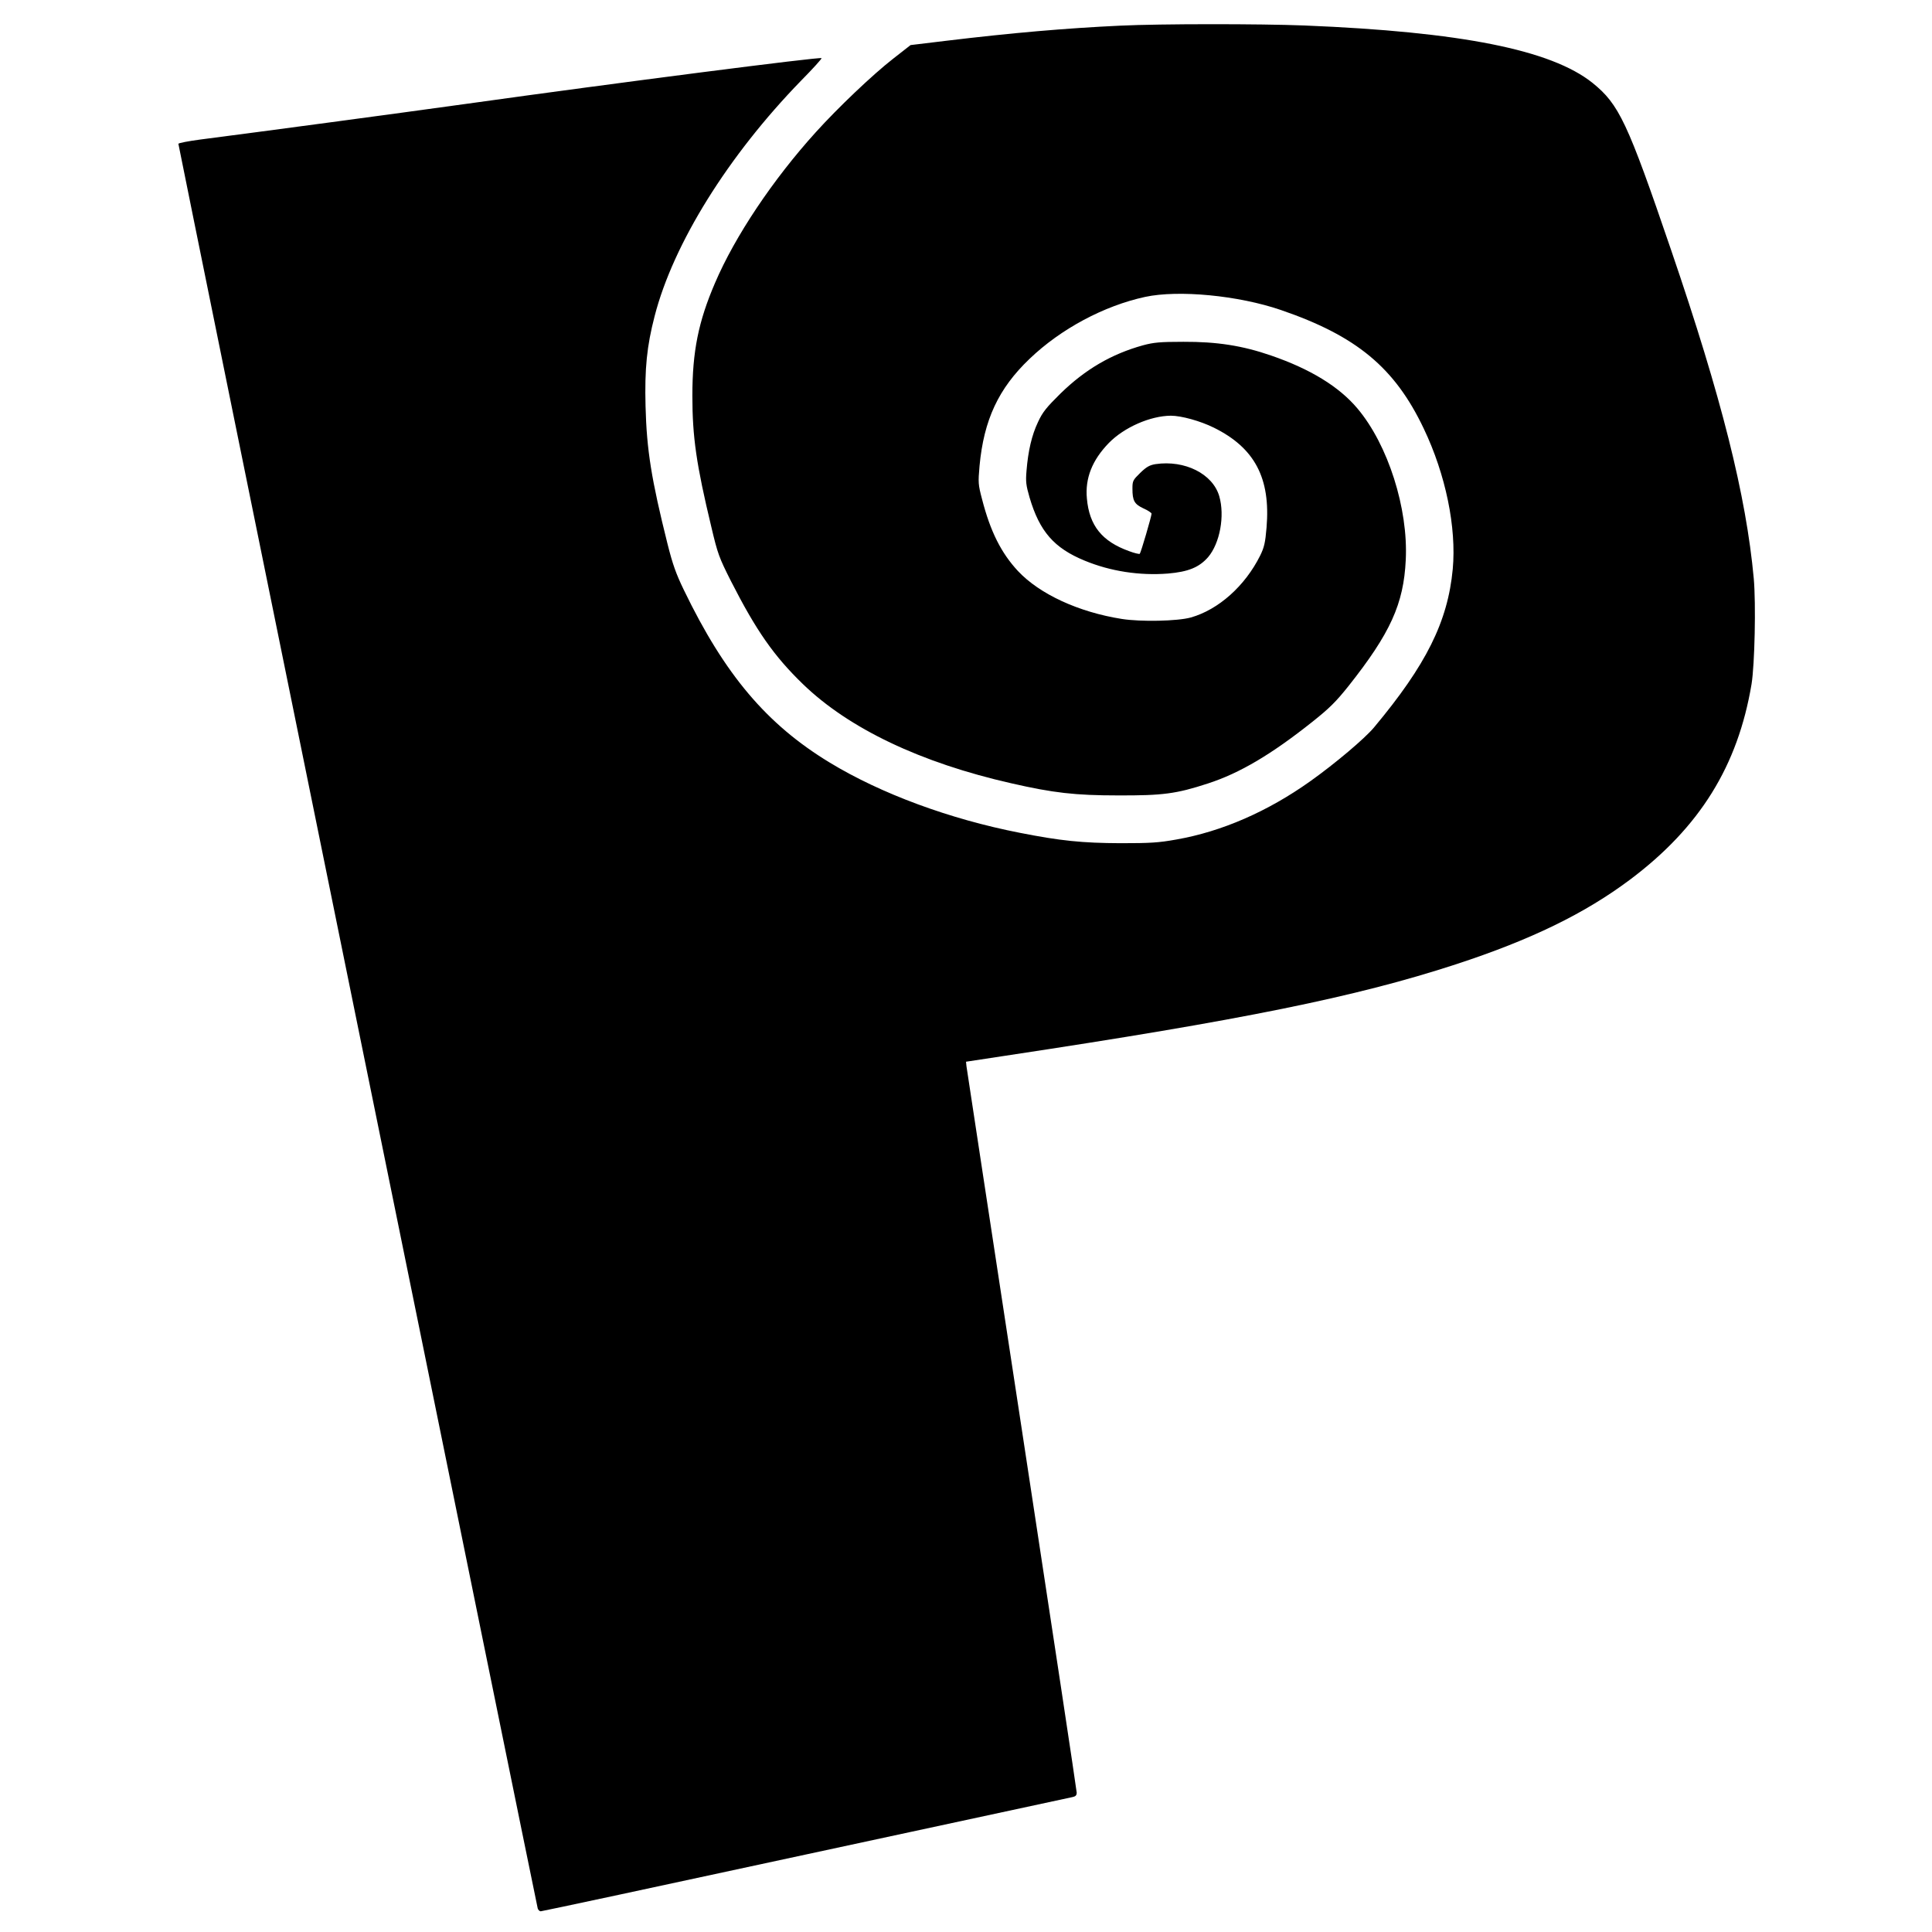<?xml version="1.0" standalone="no"?>
<!DOCTYPE svg PUBLIC "-//W3C//DTD SVG 20010904//EN"
 "http://www.w3.org/TR/2001/REC-SVG-20010904/DTD/svg10.dtd">
<svg version="1.0" xmlns="http://www.w3.org/2000/svg"
 width="1213pt" height="1213pt" viewBox="0 0 1213 1213"
 preserveAspectRatio="xMidYMid meet">
<g transform="translate(0,1213) scale(0.1,-0.1)"
fill="#000000" stroke="none">
<path d="M7035 11969 c-342 -16 -679 -45 -1094 -95 l-224 -27 -110 -86 c-126
-98 -345 -306 -485 -461 -269 -297 -508 -654 -633 -947 -104 -242 -142 -429
-142 -708 0 -258 25 -432 119 -823 40 -170 49 -193 123 -340 159 -312 270
-471 453 -648 288 -278 738 -493 1308 -622 262 -60 400 -76 670 -76 281 -1
365 10 564 75 200 65 398 182 658 389 103 82 145 123 224 222 263 332 347 516
360 793 16 322 -111 722 -303 950 -116 138 -296 248 -543 333 -179 62 -340 87
-550 86 -147 0 -187 -4 -254 -22 -198 -55 -362 -151 -517 -302 -89 -88 -113
-117 -142 -180 -39 -82 -62 -181 -72 -305 -6 -69 -3 -92 19 -168 63 -214 154
-318 346 -397 162 -67 345 -95 523 -81 128 11 196 39 252 103 74 87 106 259
70 383 -41 140 -216 228 -400 201 -37 -6 -57 -17 -96 -55 -46 -45 -49 -50 -49
-99 0 -76 12 -97 69 -124 28 -12 51 -28 51 -33 0 -16 -67 -245 -74 -252 -3 -3
-34 4 -68 17 -169 61 -249 160 -264 330 -12 127 33 241 138 349 96 98 260 170
389 171 66 0 185 -33 270 -75 257 -127 357 -317 331 -627 -8 -96 -15 -125 -40
-176 -95 -191 -262 -340 -436 -389 -83 -23 -313 -28 -433 -9 -272 43 -516 156
-652 301 -105 113 -173 248 -225 450 -25 94 -25 105 -16 210 27 289 119 486
314 672 196 188 467 333 726 389 210 45 585 9 851 -82 476 -163 716 -362 898
-745 138 -289 206 -621 182 -882 -31 -330 -166 -601 -495 -995 -58 -69 -242
-225 -401 -338 -266 -189 -554 -315 -840 -365 -111 -20 -163 -23 -350 -23
-241 1 -377 15 -631 65 -441 86 -874 246 -1196 442 -395 240 -658 552 -914
1082 -50 103 -71 163 -103 290 -101 404 -131 589 -138 865 -6 236 8 376 57
565 117 455 462 1008 919 1478 74 75 132 139 129 142 -9 9 -1279 -154 -2223
-286 -446 -62 -1305 -177 -1677 -225 -76 -10 -138 -22 -138 -27 0 -12 2249
-11055 2256 -11079 3 -10 12 -18 19 -18 8 0 756 160 1662 356 907 195 1660
358 1676 361 20 4 27 11 27 28 0 13 -155 1037 -344 2276 -189 1240 -346 2267
-348 2284 l-3 29 250 38 c1485 224 2200 369 2827 574 471 154 809 319 1093
532 437 328 676 713 762 1227 20 124 28 503 14 662 -48 523 -202 1136 -519
2063 -275 806 -327 915 -494 1050 -260 207 -823 320 -1808 360 -280 11 -903
11 -1155 -1z"/>
</g>
</svg>
